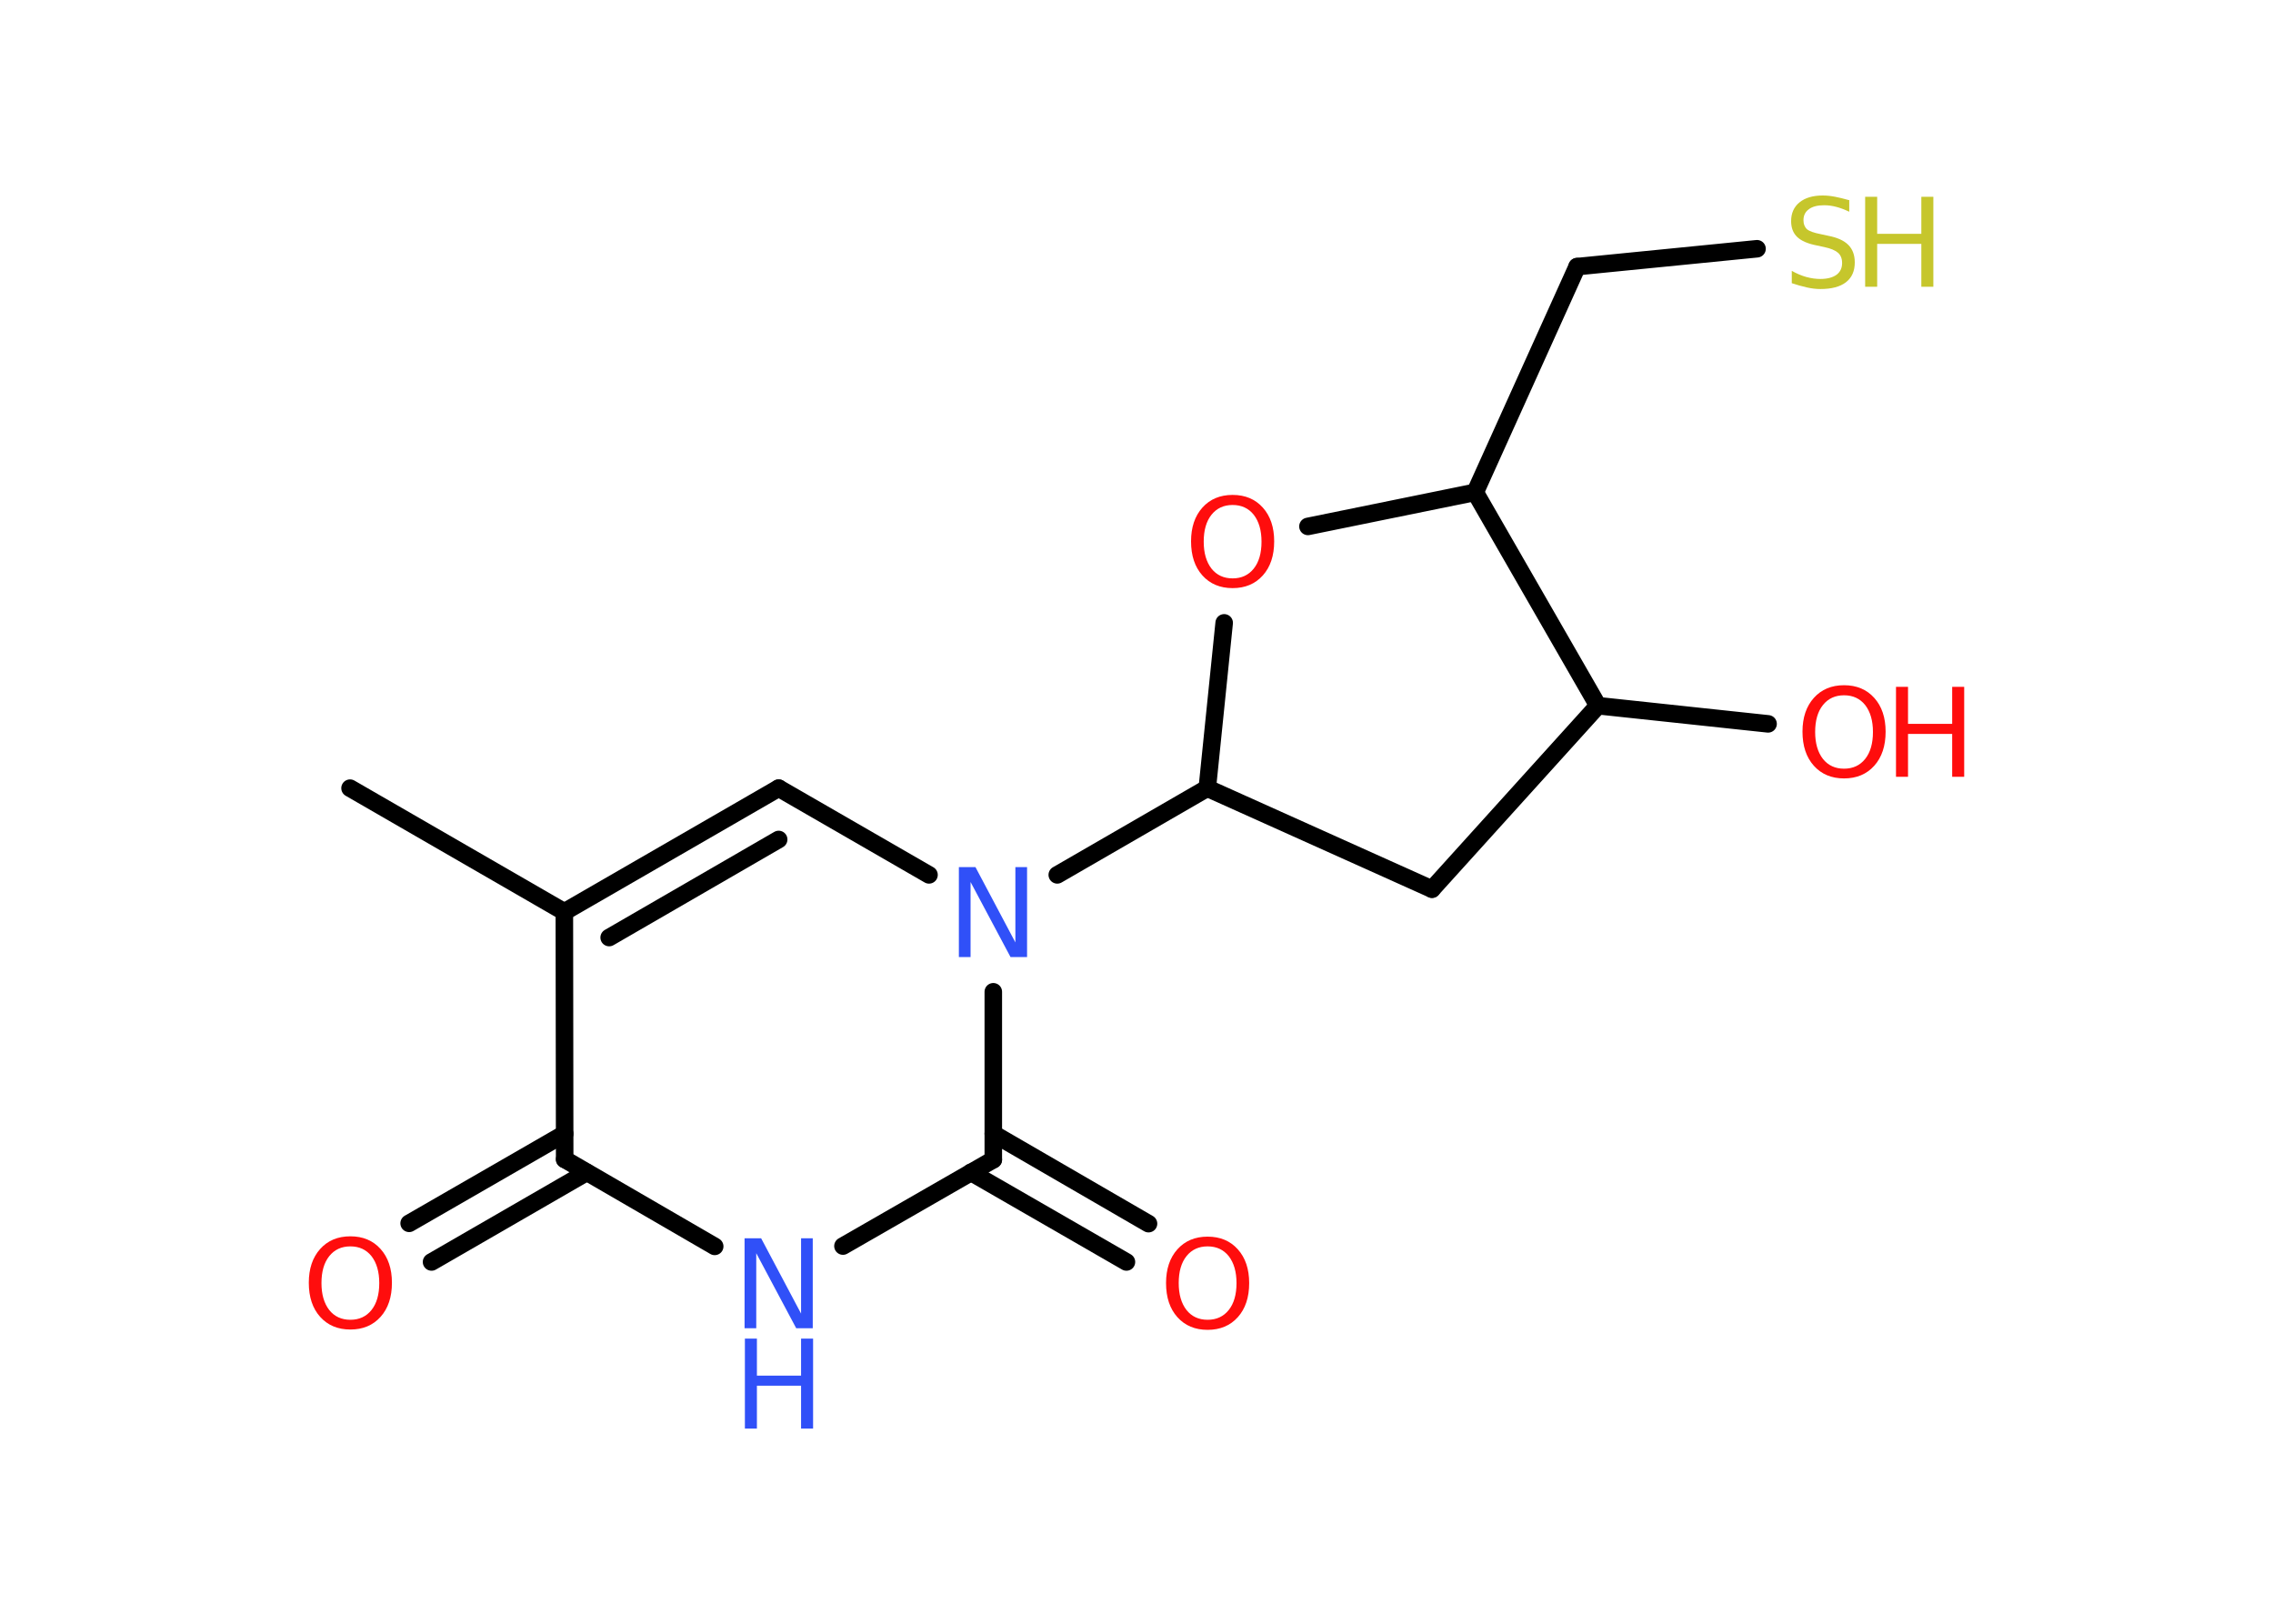 <?xml version='1.0' encoding='UTF-8'?>
<!DOCTYPE svg PUBLIC "-//W3C//DTD SVG 1.1//EN" "http://www.w3.org/Graphics/SVG/1.1/DTD/svg11.dtd">
<svg version='1.2' xmlns='http://www.w3.org/2000/svg' xmlns:xlink='http://www.w3.org/1999/xlink' width='70.0mm' height='50.0mm' viewBox='0 0 70.0 50.0'>
  <desc>Generated by the Chemistry Development Kit (http://github.com/cdk)</desc>
  <g stroke-linecap='round' stroke-linejoin='round' stroke='#000000' stroke-width='.54' fill='#FF0D0D'>
    <rect x='.0' y='.0' width='70.0' height='50.0' fill='#FFFFFF' stroke='none'/>
    <g id='mol1' class='mol'>
      <line id='mol1bnd1' class='bond' x1='10.78' y1='24.27' x2='17.38' y2='28.08'/>
      <g id='mol1bnd2' class='bond'>
        <line x1='23.98' y1='24.27' x2='17.38' y2='28.08'/>
        <line x1='23.98' y1='25.85' x2='18.76' y2='28.87'/>
      </g>
      <line id='mol1bnd3' class='bond' x1='23.98' y1='24.27' x2='28.61' y2='26.94'/>
      <line id='mol1bnd4' class='bond' x1='32.56' y1='26.94' x2='37.18' y2='24.27'/>
      <line id='mol1bnd5' class='bond' x1='37.18' y1='24.27' x2='44.1' y2='27.38'/>
      <line id='mol1bnd6' class='bond' x1='44.1' y1='27.38' x2='49.21' y2='21.73'/>
      <line id='mol1bnd7' class='bond' x1='49.21' y1='21.73' x2='54.45' y2='22.29'/>
      <line id='mol1bnd8' class='bond' x1='49.21' y1='21.73' x2='45.43' y2='15.16'/>
      <line id='mol1bnd9' class='bond' x1='45.43' y1='15.16' x2='48.57' y2='8.21'/>
      <line id='mol1bnd10' class='bond' x1='48.57' y1='8.21' x2='54.11' y2='7.66'/>
      <line id='mol1bnd11' class='bond' x1='45.43' y1='15.16' x2='40.28' y2='16.21'/>
      <line id='mol1bnd12' class='bond' x1='37.18' y1='24.27' x2='37.7' y2='19.18'/>
      <line id='mol1bnd13' class='bond' x1='30.59' y1='30.54' x2='30.59' y2='35.71'/>
      <g id='mol1bnd14' class='bond'>
        <line x1='30.59' y1='34.91' x2='35.37' y2='37.68'/>
        <line x1='29.9' y1='36.1' x2='34.69' y2='38.86'/>
      </g>
      <line id='mol1bnd15' class='bond' x1='30.59' y1='35.71' x2='25.96' y2='38.37'/>
      <line id='mol1bnd16' class='bond' x1='22.01' y1='38.38' x2='17.39' y2='35.7'/>
      <line id='mol1bnd17' class='bond' x1='17.38' y1='28.08' x2='17.39' y2='35.7'/>
      <g id='mol1bnd18' class='bond'>
        <line x1='18.07' y1='36.1' x2='13.29' y2='38.86'/>
        <line x1='17.39' y1='34.91' x2='12.6' y2='37.67'/>
      </g>
      <path id='mol1atm4' class='atom' d='M29.54 26.7h.5l1.23 2.32v-2.32h.36v2.77h-.51l-1.23 -2.31v2.31h-.36v-2.77z' stroke='none' fill='#3050F8'/>
      <g id='mol1atm8' class='atom'>
        <path d='M56.79 21.41q-.41 .0 -.65 .3q-.24 .3 -.24 .83q.0 .52 .24 .83q.24 .3 .65 .3q.41 .0 .65 -.3q.24 -.3 .24 -.83q.0 -.52 -.24 -.83q-.24 -.3 -.65 -.3zM56.79 21.1q.58 .0 .93 .39q.35 .39 .35 1.04q.0 .66 -.35 1.05q-.35 .39 -.93 .39q-.58 .0 -.93 -.39q-.35 -.39 -.35 -1.05q.0 -.65 .35 -1.04q.35 -.39 .93 -.39z' stroke='none'/>
        <path d='M58.39 21.15h.37v1.14h1.36v-1.14h.37v2.77h-.37v-1.32h-1.36v1.32h-.37v-2.77z' stroke='none'/>
      </g>
      <g id='mol1atm11' class='atom'>
        <path d='M56.95 6.16v.36q-.21 -.1 -.4 -.15q-.19 -.05 -.37 -.05q-.31 .0 -.47 .12q-.17 .12 -.17 .34q.0 .18 .11 .28q.11 .09 .42 .15l.23 .05q.42 .08 .62 .28q.2 .2 .2 .54q.0 .4 -.27 .61q-.27 .21 -.79 .21q-.2 .0 -.42 -.05q-.22 -.05 -.46 -.13v-.38q.23 .13 .45 .19q.22 .06 .43 .06q.32 .0 .5 -.13q.17 -.13 .17 -.36q.0 -.21 -.13 -.32q-.13 -.11 -.41 -.17l-.23 -.05q-.42 -.08 -.61 -.26q-.19 -.18 -.19 -.49q.0 -.37 .26 -.58q.26 -.21 .71 -.21q.19 .0 .39 .04q.2 .04 .41 .1z' stroke='none' fill='#C6C62C'/>
        <path d='M57.44 6.06h.37v1.14h1.36v-1.14h.37v2.77h-.37v-1.32h-1.36v1.32h-.37v-2.77z' stroke='none' fill='#C6C62C'/>
      </g>
      <path id='mol1atm12' class='atom' d='M37.96 15.55q-.41 .0 -.65 .3q-.24 .3 -.24 .83q.0 .52 .24 .83q.24 .3 .65 .3q.41 .0 .65 -.3q.24 -.3 .24 -.83q.0 -.52 -.24 -.83q-.24 -.3 -.65 -.3zM37.96 15.24q.58 .0 .93 .39q.35 .39 .35 1.04q.0 .66 -.35 1.05q-.35 .39 -.93 .39q-.58 .0 -.93 -.39q-.35 -.39 -.35 -1.05q.0 -.65 .35 -1.04q.35 -.39 .93 -.39z' stroke='none'/>
      <path id='mol1atm14' class='atom' d='M37.19 38.38q-.41 .0 -.65 .3q-.24 .3 -.24 .83q.0 .52 .24 .83q.24 .3 .65 .3q.41 .0 .65 -.3q.24 -.3 .24 -.83q.0 -.52 -.24 -.83q-.24 -.3 -.65 -.3zM37.19 38.08q.58 .0 .93 .39q.35 .39 .35 1.04q.0 .66 -.35 1.05q-.35 .39 -.93 .39q-.58 .0 -.93 -.39q-.35 -.39 -.35 -1.05q.0 -.65 .35 -1.04q.35 -.39 .93 -.39z' stroke='none'/>
      <g id='mol1atm15' class='atom'>
        <path d='M22.94 38.13h.5l1.23 2.32v-2.32h.36v2.77h-.51l-1.23 -2.31v2.31h-.36v-2.77z' stroke='none' fill='#3050F8'/>
        <path d='M22.94 41.22h.37v1.14h1.36v-1.14h.37v2.77h-.37v-1.32h-1.36v1.32h-.37v-2.77z' stroke='none' fill='#3050F8'/>
      </g>
      <path id='mol1atm17' class='atom' d='M10.79 38.38q-.41 .0 -.65 .3q-.24 .3 -.24 .83q.0 .52 .24 .83q.24 .3 .65 .3q.41 .0 .65 -.3q.24 -.3 .24 -.83q.0 -.52 -.24 -.83q-.24 -.3 -.65 -.3zM10.79 38.07q.58 .0 .93 .39q.35 .39 .35 1.04q.0 .66 -.35 1.05q-.35 .39 -.93 .39q-.58 .0 -.93 -.39q-.35 -.39 -.35 -1.05q.0 -.65 .35 -1.04q.35 -.39 .93 -.39z' stroke='none'/>
    </g>
  </g>
</svg>
